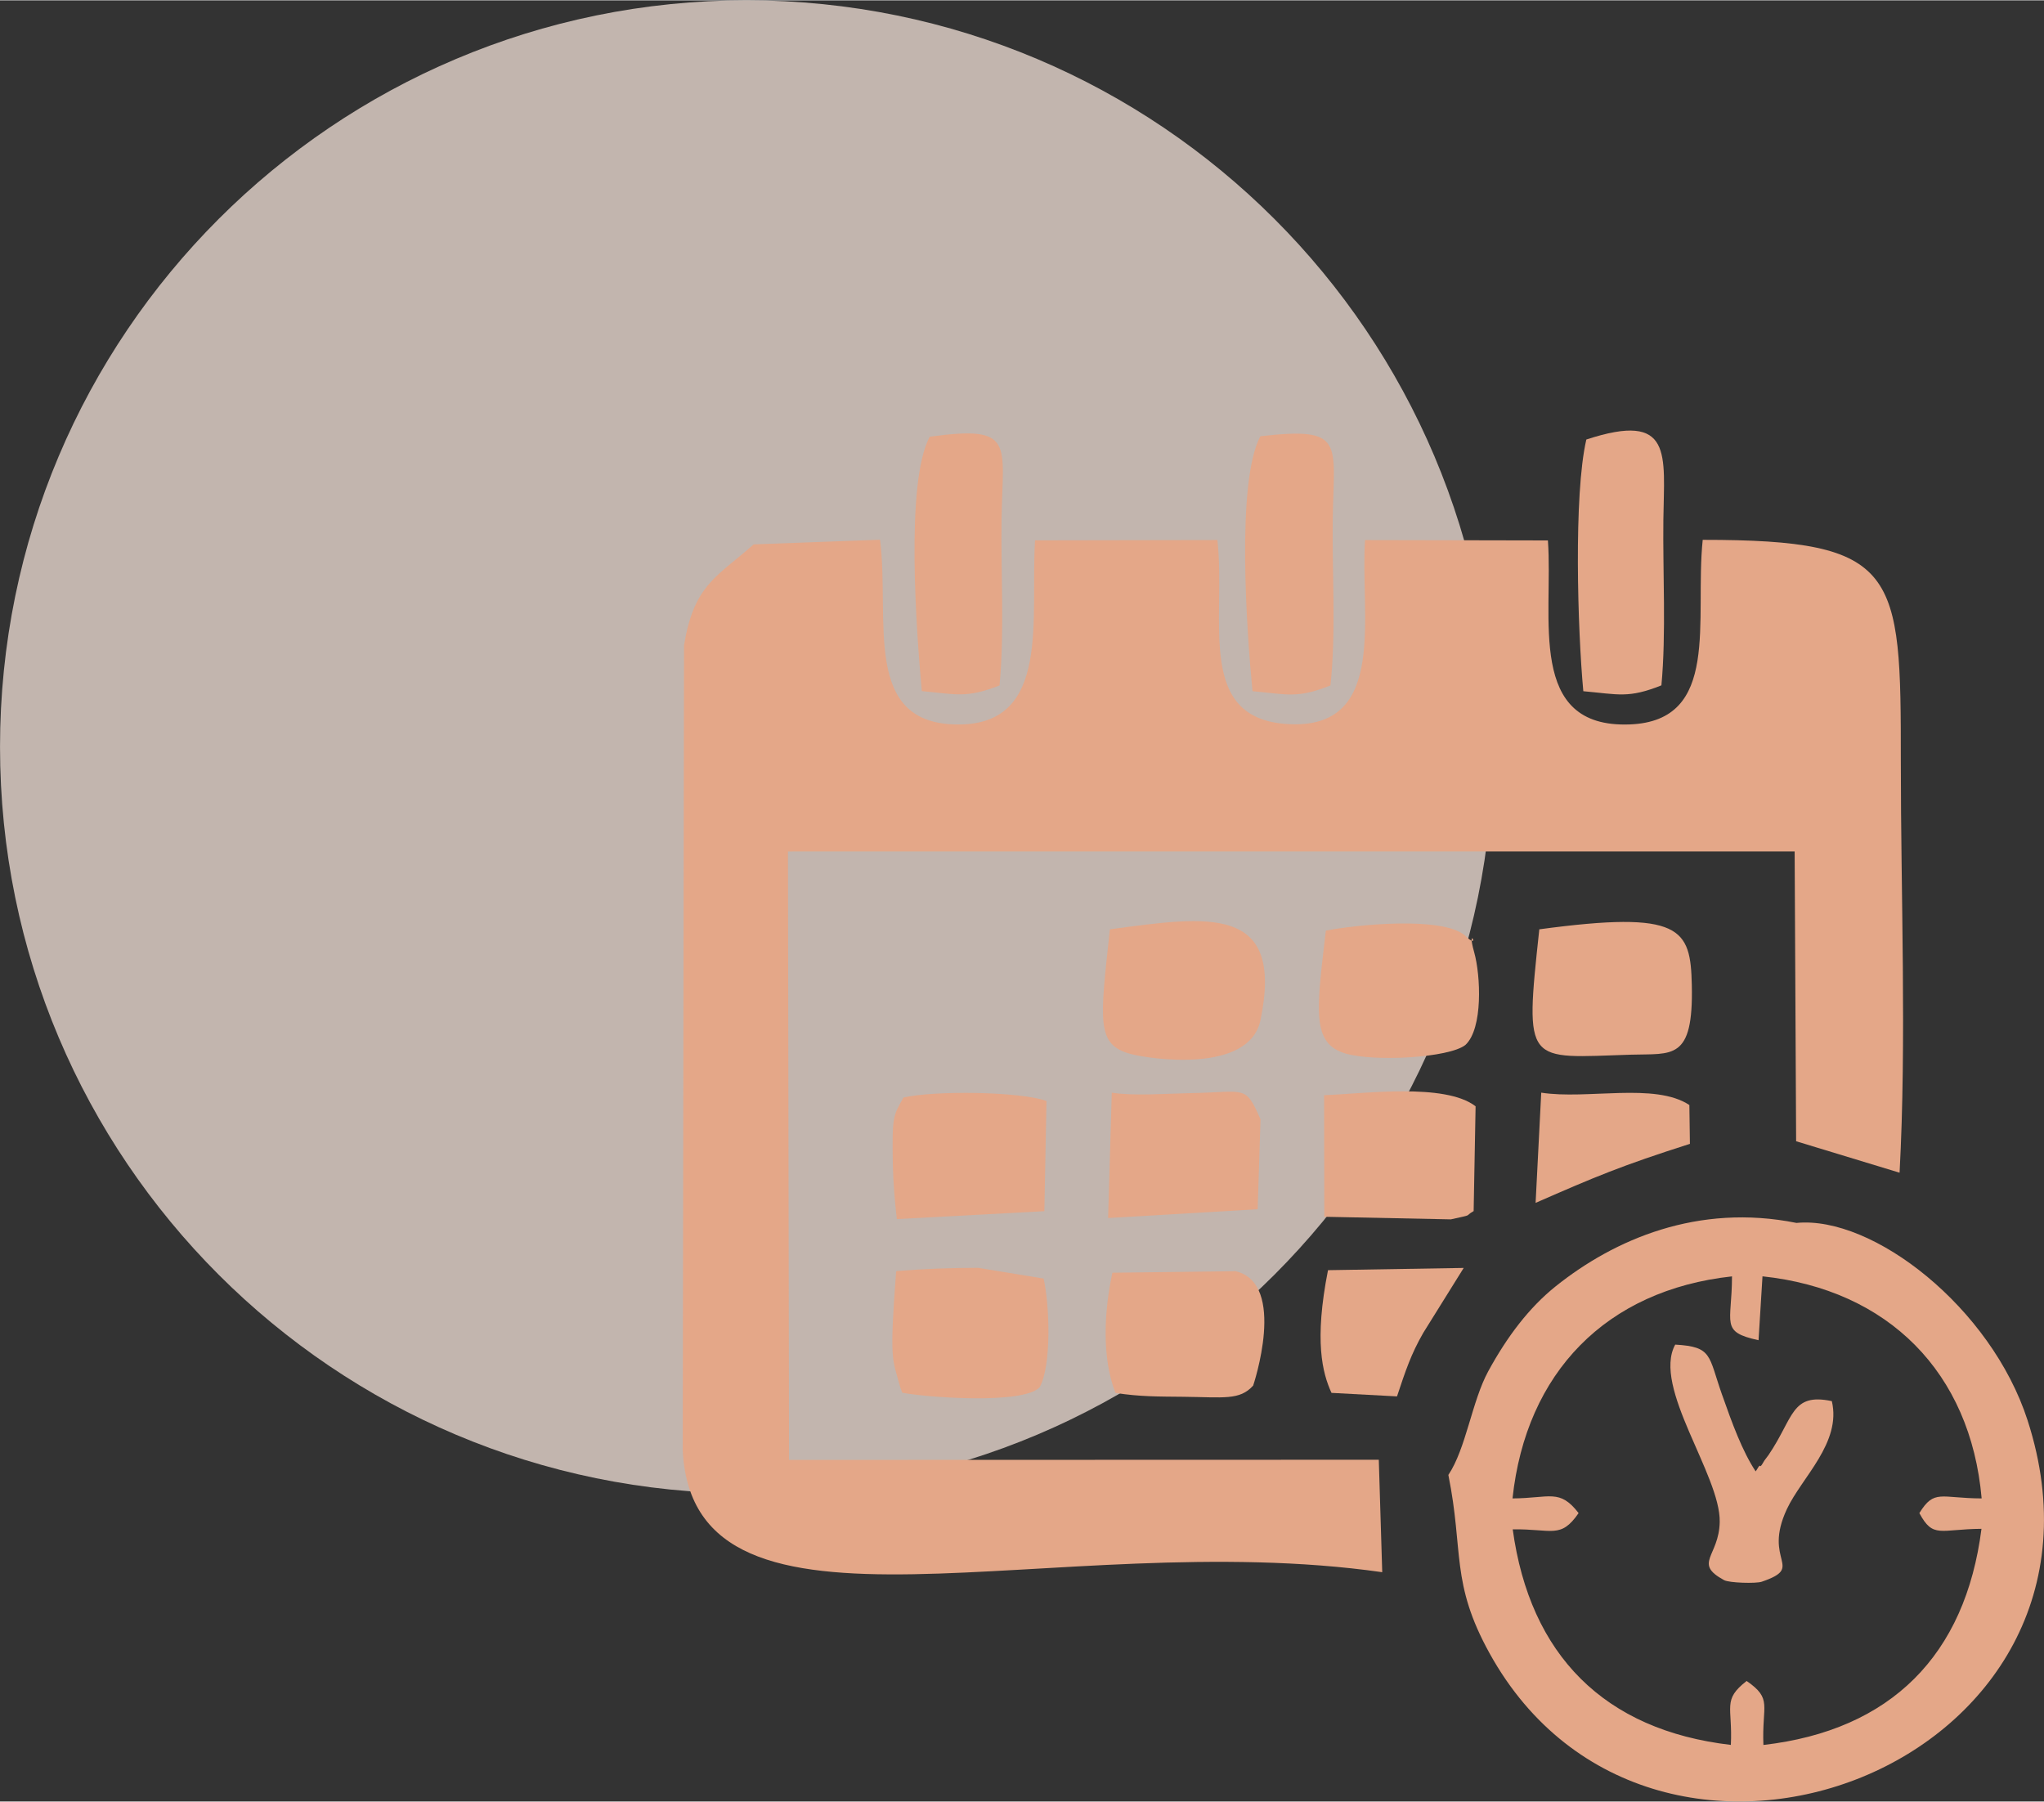 <?xml version="1.0" encoding="UTF-8"?>
<!DOCTYPE svg PUBLIC "-//W3C//DTD SVG 1.1//EN" "http://www.w3.org/Graphics/SVG/1.1/DTD/svg11.dtd">
<!-- Creator: CorelDRAW 2019 (64-Bit) -->
<svg xmlns="http://www.w3.org/2000/svg" xml:space="preserve" width="0.827in" height="0.729in" version="1.1" style="shape-rendering:geometricPrecision; text-rendering:geometricPrecision; image-rendering:optimizeQuality; fill-rule:evenodd; clip-rule:evenodd"
viewBox="0 0 827.09 728.83"
 xmlns:xlink="http://www.w3.org/1999/xlink"
 xmlns:xodm="http://www.corel.com/coreldraw/odm/2003">
 <rect x="0" y="0" width="827.09" height="728.83" fill="#333333" stroke="none"/>
 <defs>
  <style type="text/css">
   <![CDATA[
    .fil1 {fill:#E4A788}
    .fil0 {fill:#FFECE2;fill-rule:nonzero;fill-opacity:0.702}
   ]]>
  </style>
 </defs>
 <g id="Layer_x0020_1">
  <g id="_1614173859328">
   <path id="Ellipse_x0020_10" class="fil0" d="M604.17 302.08c0,-166.83 -135.25,-302.08 -302.08,-302.08 -166.83,0 -302.08,135.25 -302.08,302.08 0,166.83 135.25,302.08 302.08,302.08 166.83,0 302.08,-135.25 302.08,-302.08z"/>
   <g>
    <path class="fil1" d="M276.78 260.97l-0.52 325.93c4.48,86.64 150.34,30.24 283.05,49.15l-1.39 -45.5 -238.64 0.07 -0.44 -246.2 407.35 -0.02 0.6 117.27 41.86 12.73c2.87,-53.24 0.49,-112.55 0.51,-166.33 0.03,-77.19 -0.7,-89.75 -80.17,-89.75 -3.35,32.41 7.5,73.29 -29.55,74.69 -41.89,1.58 -30.85,-43.31 -33.09,-74.45l-73.99 -0.15c-2.09,29.61 9.26,75.52 -29.48,74.53 -39.79,-1.01 -26.6,-42.07 -30.27,-74.55l-73.78 0.13c-1.97,31.23 6.53,74.19 -30.58,74.51 -39.85,0.35 -28.05,-42.32 -32.14,-74.76l-51.15 1.88c-13.76,12.28 -22.85,15.61 -27.33,36.33zm-0.51 2.54l-0.35 1.96z"/>
    <path class="fil1" d="M612.03 606.2c5.45,-50.99 37.96,-84.31 88.81,-89.85 -0.01,19.11 -4.97,22.43 10.74,25.83l1.6 -25.85c50.82,5.39 84.2,38.81 88.68,89.87 -16.67,-0.07 -19.16,-3.86 -25.2,5.94 5.57,10.4 8.33,6.48 25.13,6.36 -6.52,51.15 -36.65,81.53 -88.24,87.46 -0.67,-16.28 3.81,-18.55 -6.78,-25.89 -9.94,7.71 -5.63,10.34 -6.39,25.87 -51.3,-5.97 -81.31,-36.41 -88.27,-87.23 15.93,-0.23 19.39,3.99 26.66,-6.57 -7.7,-9.98 -11.61,-6.02 -26.76,-5.94zm-25.96 -9.49c6.26,30.86 0.81,43.53 16.73,72.26 66.4,119.83 262.65,44.98 217.65,-94.36 -14.76,-45.7 -62.61,-82.89 -93.51,-79.89 -39.85,-8.02 -73.69,6.65 -97.42,25.63 -10.65,8.52 -19.58,20.2 -27.32,34.41 -6.61,12.13 -8.96,31.24 -16.14,41.95z"/>
    <path class="fil1" d="M506.81 279.56c14.39,1.31 18.09,3 31.55,-2.32 2.31,-21.52 0.64,-45.14 0.92,-67.02 0.4,-31.3 5.36,-37.8 -29.28,-33.82 -9.91,18.54 -5.47,79.65 -3.18,103.16z"/>
    <path class="fil1" d="M373 279.52c14.25,1.35 18.11,2.91 31.46,-2.28 2.04,-21.88 0.51,-44.92 0.81,-67.02 0.42,-30.95 5.77,-38.43 -29.06,-33.63 -9.99,18.42 -5.34,79.45 -3.21,102.94z"/>
    <path class="fil1" d="M641.9 177.73c-5.21,22.44 -3.51,77.24 -1.22,101.84 14.34,1.28 18.2,2.96 31.6,-2.37 1.96,-21 0.53,-45.48 0.79,-67 0.31,-26.37 4.17,-44.07 -31.16,-32.48z"/>
    <path class="fil1" d="M449.11 375.92c-4.04,37.43 -5.55,46.64 8.33,50.42 7.24,1.97 48.06,8.31 52.62,-13.73 9.7,-46.89 -21.19,-42.07 -60.94,-36.69z"/>
    <path class="fil1" d="M622.87 375.92c-6.01,55.76 -5.43,52.02 37.15,50.72 16.7,-0.51 25.25,2.53 24.56,-28.16 -0.5,-22.93 -4.05,-30.35 -61.72,-22.56z"/>
    <path class="fil1" d="M536.49 376.43c-3.73,32.19 -5.98,45.69 8.03,49.76 11.69,3.39 41.81,1.75 48.44,-3.48 7.18,-6.63 6.19,-28.15 3.56,-37.5 -3.38,-12.03 3.24,0.01 -3.86,-6.91 -9.37,-7.69 -43.64,-4.3 -56.17,-1.86z"/>
    <path class="fil1" d="M362.89 514.19l-0.28 0.22c-2.8,36.68 -1.42,35.24 1.43,45.97 0.21,0.8 0.61,2.07 1.06,3.04 8.52,1.75 48.79,5.02 55.61,-2.22 4.81,-8.9 4.06,-32.89 1.59,-43.96l-26.51 -4.35c-11.22,0 -21.73,0.43 -32.9,1.29z"/>
    <path class="fil1" d="M451.38 563.51c9.79,1.54 17.46,1.46 27.4,1.56 16.35,0.17 22.83,1.53 28.3,-4.52 0.01,-0.01 13.94,-41.34 -7.11,-46.29l-49.85 0.61c-3.3,15.29 -4.4,34.3 1.25,48.64z"/>
    <path class="fil1" d="M535.78 443.03l0.09 49.2 51.2 1.05c9.73,-2.15 5.13,-1 9.23,-3.35l0.79 -42.4c-12.42,-9.61 -45.46,-5.04 -61.31,-4.5z"/>
    <path class="fil1" d="M362.89 493.17l59.7 -3.2 0.87 -44.59c-10.23,-3.8 -45.12,-4.35 -57.89,-1.39 -4.11,7.43 -4.65,7.19 -4.29,27.07 0.14,7.44 0.84,15.21 1.61,22.11z"/>
    <path class="fil1" d="M510.07 452.84c-6.17,-14.11 -5.94,-11.08 -27.57,-10.66 -10.57,0.2 -23.52,1.25 -32.63,-0.16l-1.48 50.72 60.52 -3.56 1.15 -36.34z"/>
    <path class="fil1" d="M696.81 564.22c-5.59,-15.9 -3.81,-19.39 -18.95,-20.26 -9.41,17.23 18.37,52.77 18.01,71.76 -0.26,14.04 -10.88,16.66 1.78,23.55 2.04,1.11 12.84,1.44 15.21,0.64 17.85,-6.09 0.18,-8.03 10.21,-29.43 6,-12.8 22.15,-26.82 18.17,-43.65 -16.54,-3.49 -15.37,6.76 -25.63,21.82 -0.42,0.61 -1.31,1.73 -1.66,2.22 -0.35,0.5 -1.48,2.78 -1.75,2.19 -0.27,-0.58 -1.18,1.48 -1.79,2.19 -5.45,-8.26 -9.5,-19.43 -13.59,-31.03z"/>
    <path class="fil1" d="M538.78 563.49l26.51 1.42c3.5,-10.53 5.68,-17.1 10.63,-25.72l16.36 -26.26 -54.91 0.91c-5.67,28.66 -2.25,41.66 1.41,49.65z"/>
    <path class="fil1" d="M683.59 447.01c-13.91,-9.22 -41.33,-2.1 -59.94,-5l-2.28 44.59c24.24,-10.58 34.32,-14.9 62.44,-23.88l-0.22 -15.72z"/>
   </g>
  </g>
 </g>
</svg>
